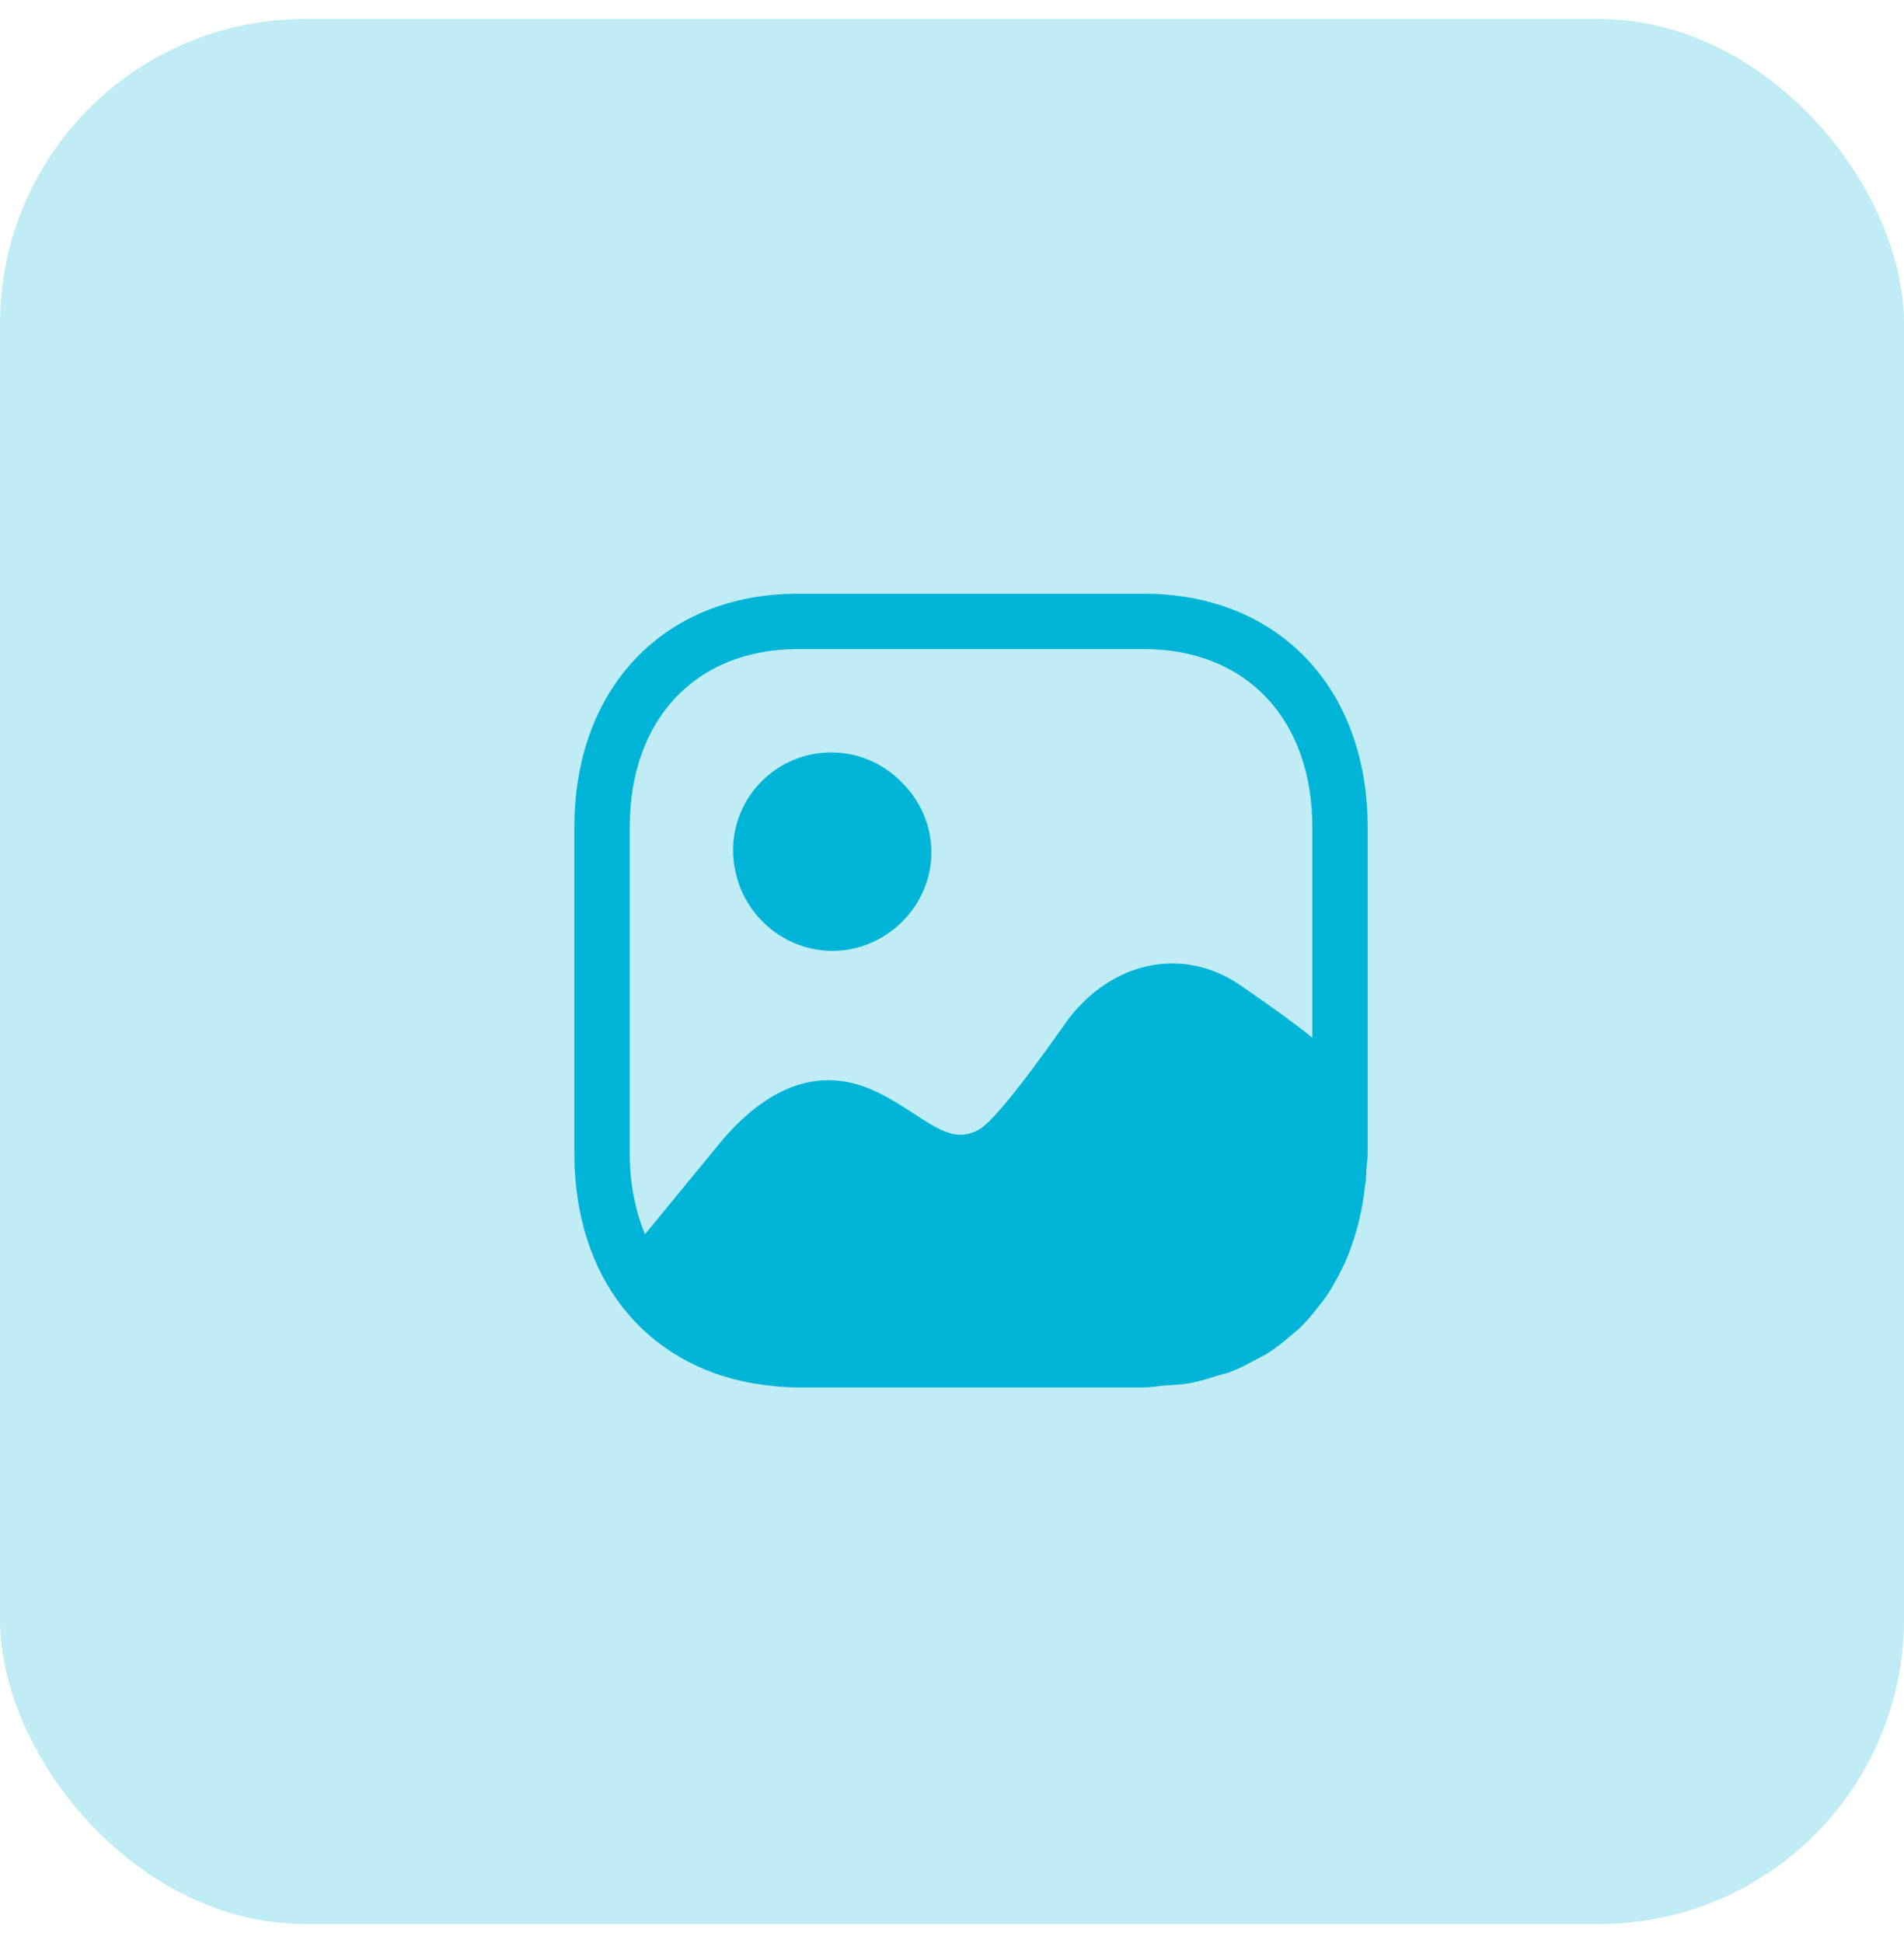 <svg width="50" height="51" viewBox="0 0 50 51" fill="none" xmlns="http://www.w3.org/2000/svg">
<rect opacity="0.25" y="0.5" width="50" height="50" rx="8" fill="#00B4D8"/>
<path d="M30.035 15.584C33.553 15.584 35.916 18.044 35.916 21.717V30.273C35.916 30.431 35.888 30.571 35.88 30.723C35.875 30.812 35.876 30.9 35.868 30.989C35.864 31.029 35.853 31.065 35.849 31.105C35.814 31.432 35.761 31.744 35.687 32.047C35.668 32.129 35.647 32.207 35.625 32.286C35.541 32.58 35.443 32.86 35.326 33.127C35.291 33.203 35.254 33.274 35.218 33.348C35.091 33.603 34.954 33.848 34.794 34.075L34.64 34.275C34.475 34.49 34.302 34.695 34.106 34.882C34.042 34.942 33.971 34.994 33.904 35.051C33.703 35.224 33.498 35.39 33.272 35.532C33.19 35.583 33.101 35.62 33.017 35.666C32.787 35.793 32.555 35.917 32.302 36.013C32.198 36.053 32.082 36.073 31.974 36.108C31.725 36.185 31.479 36.265 31.211 36.311C31.144 36.323 31.074 36.331 31.004 36.337L30.577 36.368C30.395 36.382 30.224 36.417 30.035 36.417H20.956C20.564 36.417 20.19 36.377 19.829 36.318C19.815 36.316 19.803 36.314 19.79 36.312C18.381 36.069 17.211 35.389 16.391 34.363C16.382 34.363 16.382 34.352 16.373 34.343C15.549 33.306 15.083 31.911 15.083 30.273V21.717C15.083 18.044 17.449 15.584 20.956 15.584H30.035ZM30.035 17.037H20.956C18.271 17.037 16.537 18.878 16.537 21.717V30.273C16.537 31.07 16.685 31.782 16.938 32.397C16.971 32.359 18.988 29.898 18.998 29.89C19.718 29.067 21.072 27.84 22.848 28.583C23.275 28.76 23.65 29.009 23.993 29.227C24.59 29.626 24.941 29.814 25.306 29.783C25.457 29.762 25.599 29.717 25.733 29.634C26.314 29.275 27.957 26.88 28.056 26.749C29.191 25.27 30.941 24.874 32.4 25.749C32.498 25.808 32.897 26.082 33.331 26.391L33.658 26.626C33.983 26.862 34.289 27.092 34.463 27.24V21.717C34.463 18.878 32.729 17.037 30.035 17.037ZM21.832 19.75C22.559 19.75 23.217 20.056 23.689 20.543C24.162 21.014 24.459 21.662 24.459 22.37C24.459 23.781 23.278 24.958 21.86 24.958C20.613 24.958 19.55 24.047 19.312 22.868C19.273 22.691 19.25 22.509 19.25 22.322C19.25 20.9 20.405 19.75 21.832 19.75Z" fill="#00B4D8"/>
</svg>
